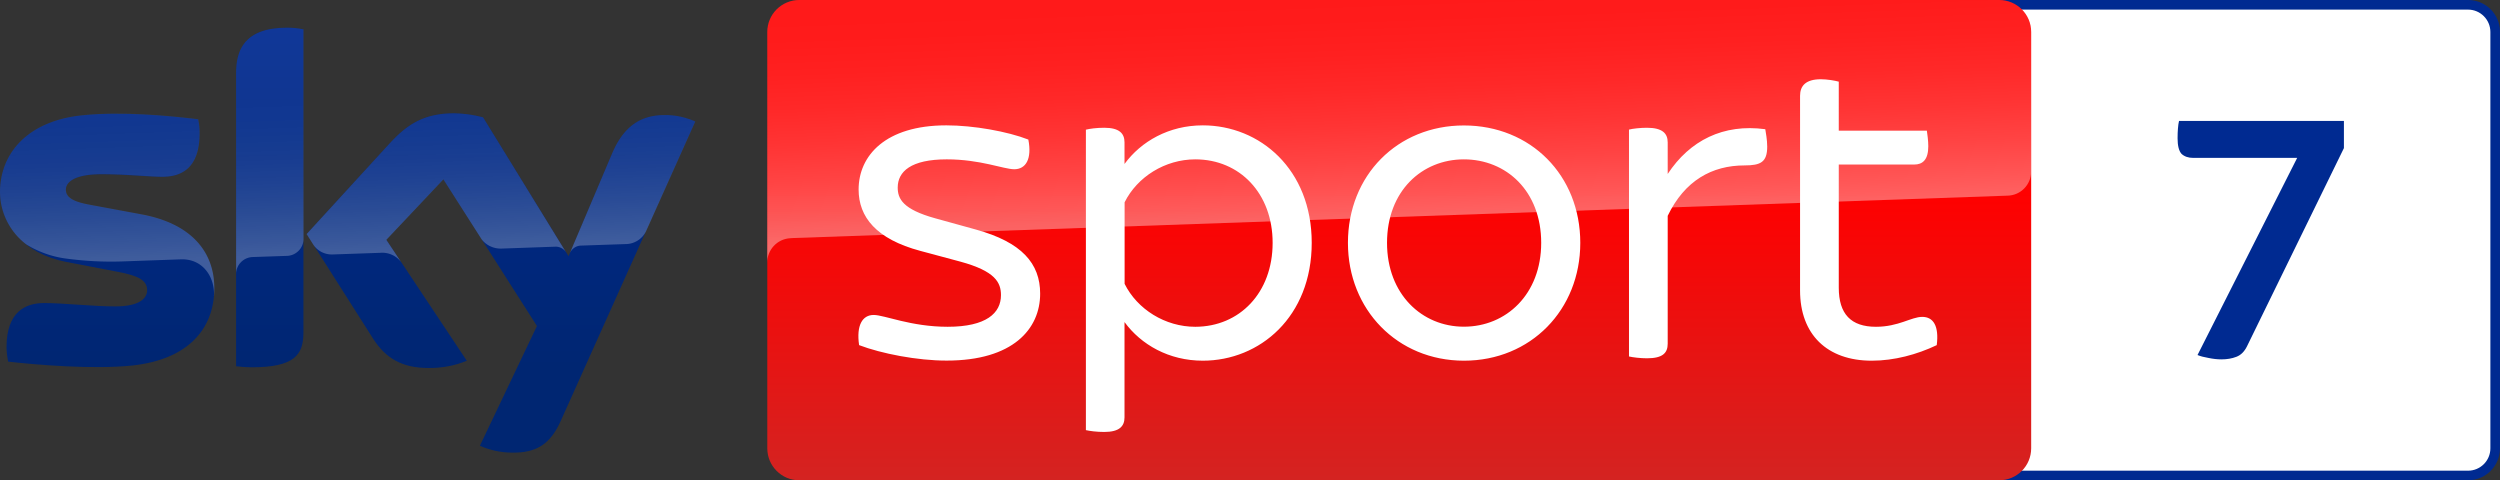 <?xml version="1.0" encoding="UTF-8"?>
<svg width="800" height="153.69" version="1.1" xmlns="http://www.w3.org/2000/svg">
	<rect width="100%" height="100%" fill="#333333" stroke="none"/>
	<defs>
		<linearGradient id="A" x1="1456.7" x2="1456.7" y2="500" gradientTransform="matrix(.307 0 0 .307 -.004 0)" gradientUnits="userSpaceOnUse">
			<stop stop-color="red" offset=".4"/>
			<stop stop-color="#d42321" offset="1"/>
		</linearGradient>
		<linearGradient id="B" x1="1459.5" x2="1450.8" y1="233.73" y2="-15.325" gradientTransform="matrix(.307 0 0 .307 -.004 0)" gradientUnits="userSpaceOnUse">
			<stop stop-color="#fff" offset="0"/>
			<stop stop-color="#fff" stop-opacity=".835" offset=".12"/>
			<stop stop-color="#fff" stop-opacity=".658" offset=".269"/>
			<stop stop-color="#fff" stop-opacity=".511" offset=".42"/>
			<stop stop-color="#fff" stop-opacity=".397" offset=".568"/>
			<stop stop-color="#fff" stop-opacity=".315" offset=".716"/>
			<stop stop-color="#fff" stop-opacity=".266" offset=".86"/>
			<stop stop-color="#fff" stop-opacity=".25" offset="1"/>
		</linearGradient>
		<linearGradient id="C" x1="361.92" x2="361.92" y1="28.806" y2="471.22" gradientTransform="matrix(.307 0 0 .307 -.004 0)" gradientUnits="userSpaceOnUse">
			<stop stop-color="#002a91" offset="0"/>
			<stop stop-color="#002672" offset=".8"/>
		</linearGradient>
		<linearGradient id="D" x1="365.45" x2="359.6" y1="263.25" y2="95.751" gradientTransform="matrix(.307 0 0 .307 -.004 0)" gradientUnits="userSpaceOnUse">
			<stop stop-color="#fff" offset="0"/>
			<stop stop-color="#fff" stop-opacity=".835" offset=".12"/>
			<stop stop-color="#fff" stop-opacity=".658" offset=".269"/>
			<stop stop-color="#fff" stop-opacity=".511" offset=".42"/>
			<stop stop-color="#fff" stop-opacity=".397" offset=".568"/>
			<stop stop-color="#fff" stop-opacity=".315" offset=".716"/>
			<stop stop-color="#fff" stop-opacity=".266" offset=".86"/>
			<stop stop-color="#fff" stop-opacity=".25" offset="1"/>
		</linearGradient>
	</defs>
	<g>
		<path d="m789.76 0h-150.03v153.69h150.03c5.656 0 10.236-4.58 10.236-10.236v-133.22c0.031-5.656-4.549-10.236-10.236-10.236" fill="#002a91"/>
		<path d="m789.76 3.074c3.965 0 7.162 3.227 7.162 7.162v133.22c7e-3 3.958-3.204 7.169-7.162 7.162h-150.03v-147.54h150.03" fill="#fff"/>
		<path d="m255.77 0h383.97c5.656 0 10.236 4.58 10.236 10.236v133.22c0 5.656-4.58 10.236-10.236 10.236h-383.97c-5.656 0-10.236-4.58-10.236-10.236v-133.22c0-5.656 4.58-10.236 10.236-10.236z" fill="url(#A)"/>
		<path d="m252.9 76.229 0.984-0.061 388.43-13.555c4.272-0.031 7.684-3.535 7.654-7.777v-44.599c0-5.656-4.58-10.236-10.236-10.236h-383.97c-5.656 0-10.236 4.58-10.236 10.236v73.985c-0.123-4.211 3.166-7.777 7.377-7.992z" fill="url(#B)" opacity=".4"/>
		<path d="m153.56 142.65c3.227 1.414 6.701 2.182 10.205 2.182 8.023 0.184 12.418-2.889 15.646-10.082l43.063-95.869c-2.797-1.26-5.84-1.967-8.914-2.059-5.563-0.123-13.002 1.014-17.704 12.326l-13.924 32.828-27.356-44.446c-3.012-0.799-6.117-1.23-9.221-1.291-9.682 0-15.061 3.535-20.655 9.621l-26.588 29.016 21.362 33.626c3.965 6.117 9.16 9.252 17.612 9.252 4.211 0.061 8.391-0.707 12.295-2.305l-25.758-38.729 18.258-19.334 29.938 46.936zm-56.464-36.239c0 7.07-2.766 11.126-16.598 11.126-1.66 0-3.32-0.123-4.949-0.338v-93.78c0-7.131 2.428-14.57 16.352-14.57 1.752 0 3.504 0.184 5.195 0.523zm-28.524-14.17c0 13.217-8.637 22.808-26.158 24.713-12.695 1.353-31.076-0.246-39.805-1.23-0.307-1.506-0.492-3.043-0.523-4.611 0-11.496 6.209-14.139 12.049-14.139 6.086 0 15.646 1.076 22.746 1.076 7.838 0 10.205-2.643 10.205-5.195 0-3.289-3.135-4.672-9.221-5.84l-16.659-3.197c-13.831-2.643-21.209-12.203-21.209-22.346 0-12.326 8.729-22.623 25.912-24.528 13.002-1.414 28.832 0.184 37.499 1.23 0.307 1.445 0.461 2.92 0.461 4.426 0 11.496-6.086 13.986-11.926 13.986-4.488 0-11.465-0.83-19.426-0.83-8.084 0-11.465 2.244-11.465 4.949 0 2.889 3.197 4.057 8.268 4.949l15.891 2.951c16.321 2.982 23.36 12.264 23.36 23.637z" fill="url(#C)"/>
		<path d="m222.51 38.883-15.768 35.102c-1.23 2.521-3.781 4.119-6.578 4.119l-14.385 0.492c-1.568 0.092-2.951 1.137-3.504 2.613v-0.031l13.586-32.029c4.734-11.311 12.172-12.449 17.704-12.326 3.104 0.092 6.117 0.799 8.945 2.059zm-41.311 41.956-26.619-43.278c-3.012-0.799-6.117-1.23-9.221-1.291-9.682 0-15.061 3.535-20.655 9.621l-26.588 29.016 2.121 3.35c1.383 2.09 3.781 3.289 6.301 3.166l15.154-0.523a7.583 7.583 0 0 1 6.701 3.012l-4.764-7.162 18.258-19.334 12.264 19.211c1.506 1.906 3.842 2.982 6.27 2.92l17.428-0.615c1.353 0 2.643 0.738 3.35 1.906zm-89.292-71.956c-13.924 0-16.352 7.438-16.352 14.57v64.241c0-2.951 2.367-5.348 5.317-5.441l10.789-0.369c3.012 0 5.471-2.459 5.471-5.471v-67.008c-1.752-0.369-3.473-0.553-5.225-0.523zm-46.659 59.691-15.891-2.951c-5.072-0.891-8.268-2.059-8.268-4.949 0-2.705 3.381-4.949 11.465-4.949 7.961 0 14.939 0.83 19.426 0.83 5.84 0 11.926-2.49 11.926-13.986 0-1.475-0.154-2.982-0.461-4.426-8.668-1.076-24.498-2.643-37.499-1.23-17.213 1.906-25.942 12.234-25.942 24.528 0.031 6.578 3.135 12.786 8.391 16.752 3.873 2.397 8.238 3.965 12.756 4.549 5.902 0.799 11.833 1.107 17.766 0.922l18.965-0.676c7.1-0.246 10.973 5.809 10.574 11.895 0-0.092 0-0.154 0.031-0.246v-0.061c0.061-0.799 0.092-1.598 0.092-2.397 0-11.311-7.039-20.594-23.33-23.606z" fill="url(#D)" opacity=".25"/>
		<path d="m274.91 110.44c-0.922-6.332 1.045-9.652 4.672-9.652 3.443 0 11.895 3.781 23.668 3.781 12.387 0 17.059-4.395 17.059-10.113 0-4.057-1.813-7.684-12.971-10.727l-12.818-3.443c-14.17-3.781-19.764-10.881-19.764-19.641 0-10.85 8.606-20.532 28.063-20.532 8.76 0 19.641 1.967 26.25 4.549 1.199 6.178-0.768 9.498-4.518 9.498-3.32 0-10.85-3.166-21.578-3.166-11.465 0-15.706 3.904-15.706 9.037 0 3.596 1.66 6.947 11.926 9.805l13.124 3.627c14.661 4.057 20.532 10.85 20.532 20.502 0 11.342-8.76 21.424-29.876 21.424-9.344 0.031-20.993-2.244-28.063-4.949m144.84-32.735c0 23.668-16.598 37.715-34.856 37.715-10.85 0-19.764-5.133-25.051-12.357v30.492c0 2.859-1.66 4.672-6.486 4.672-2.428 0-4.672-0.307-5.871-0.584v-96.146c1.199-0.307 3.443-0.615 5.871-0.615 4.826 0 6.486 1.813 6.486 4.672v6.916c5.287-7.223 14.2-12.357 25.051-12.357 18.258 0 34.856 14.047 34.856 37.592m-12.51 0c0-15.829-10.542-26.711-24.744-26.711-9.652 0-18.566 5.594-22.623 13.74v26.096c4.057 8.145 12.971 13.74 22.623 13.74 14.17-0.031 24.744-10.881 24.744-26.864m24.098 0c0-21.577 15.829-37.561 37.1-37.561 21.424 0 37.254 15.984 37.254 37.561 0 21.424-15.829 37.715-37.254 37.715-21.27-0.031-37.1-16.321-37.1-37.715m61.844 0c0-16.598-11.188-26.711-24.744-26.711-13.402 0-24.59 10.113-24.59 26.711 0 16.445 11.188 26.834 24.59 26.834 13.555 0 24.744-10.389 24.744-26.834m72.325-30.798c0 4.979-2.09 6.024-7.254 6.024-10.389 0-19.149 4.826-24.59 16.137v40.911c0 3.012-1.66 4.672-6.639 4.672-2.121 0-4.549-0.307-5.748-0.584v-72.602c1.199-0.307 3.596-0.584 5.748-0.584 4.949 0 6.639 1.813 6.639 4.672v10.113c7.07-10.727 17.797-16.137 31.229-14.324 0.154 1.045 0.615 3.32 0.615 5.564m54.251 63.534c-6.332 3.012-13.586 4.979-20.81 4.979-14.324 0-22.93-8.453-22.93-22.469v-62.305c0-3.166 1.813-5.287 6.639-5.287 2.09 0 4.518 0.43 5.748 0.768v15.676h28.186c0.154 1.045 0.461 3.166 0.461 4.979 0 4.365-1.813 5.871-4.518 5.871h-24.129v39.405c0 8.422 3.904 12.51 11.895 12.51 7.254 0 11.311-3.166 14.784-3.166 3.627-0.031 5.441 2.982 4.672 9.037" fill="#fff"/>
		<path d="m710.86 115q-1.971 0-4.175-0.464-2.087-0.348-3.479-0.928l31.89-63.085h-33.282q-2.319 0-3.711-1.276-1.276-1.392-1.276-4.987 0-1.74 0.116-3.131 0.116-1.508 0.348-2.435h52.764v8.697l-30.963 63.317q-1.276 2.667-3.479 3.479-2.087 0.812-4.755 0.812z" fill="#002a91"/>
	</g>
</svg>
